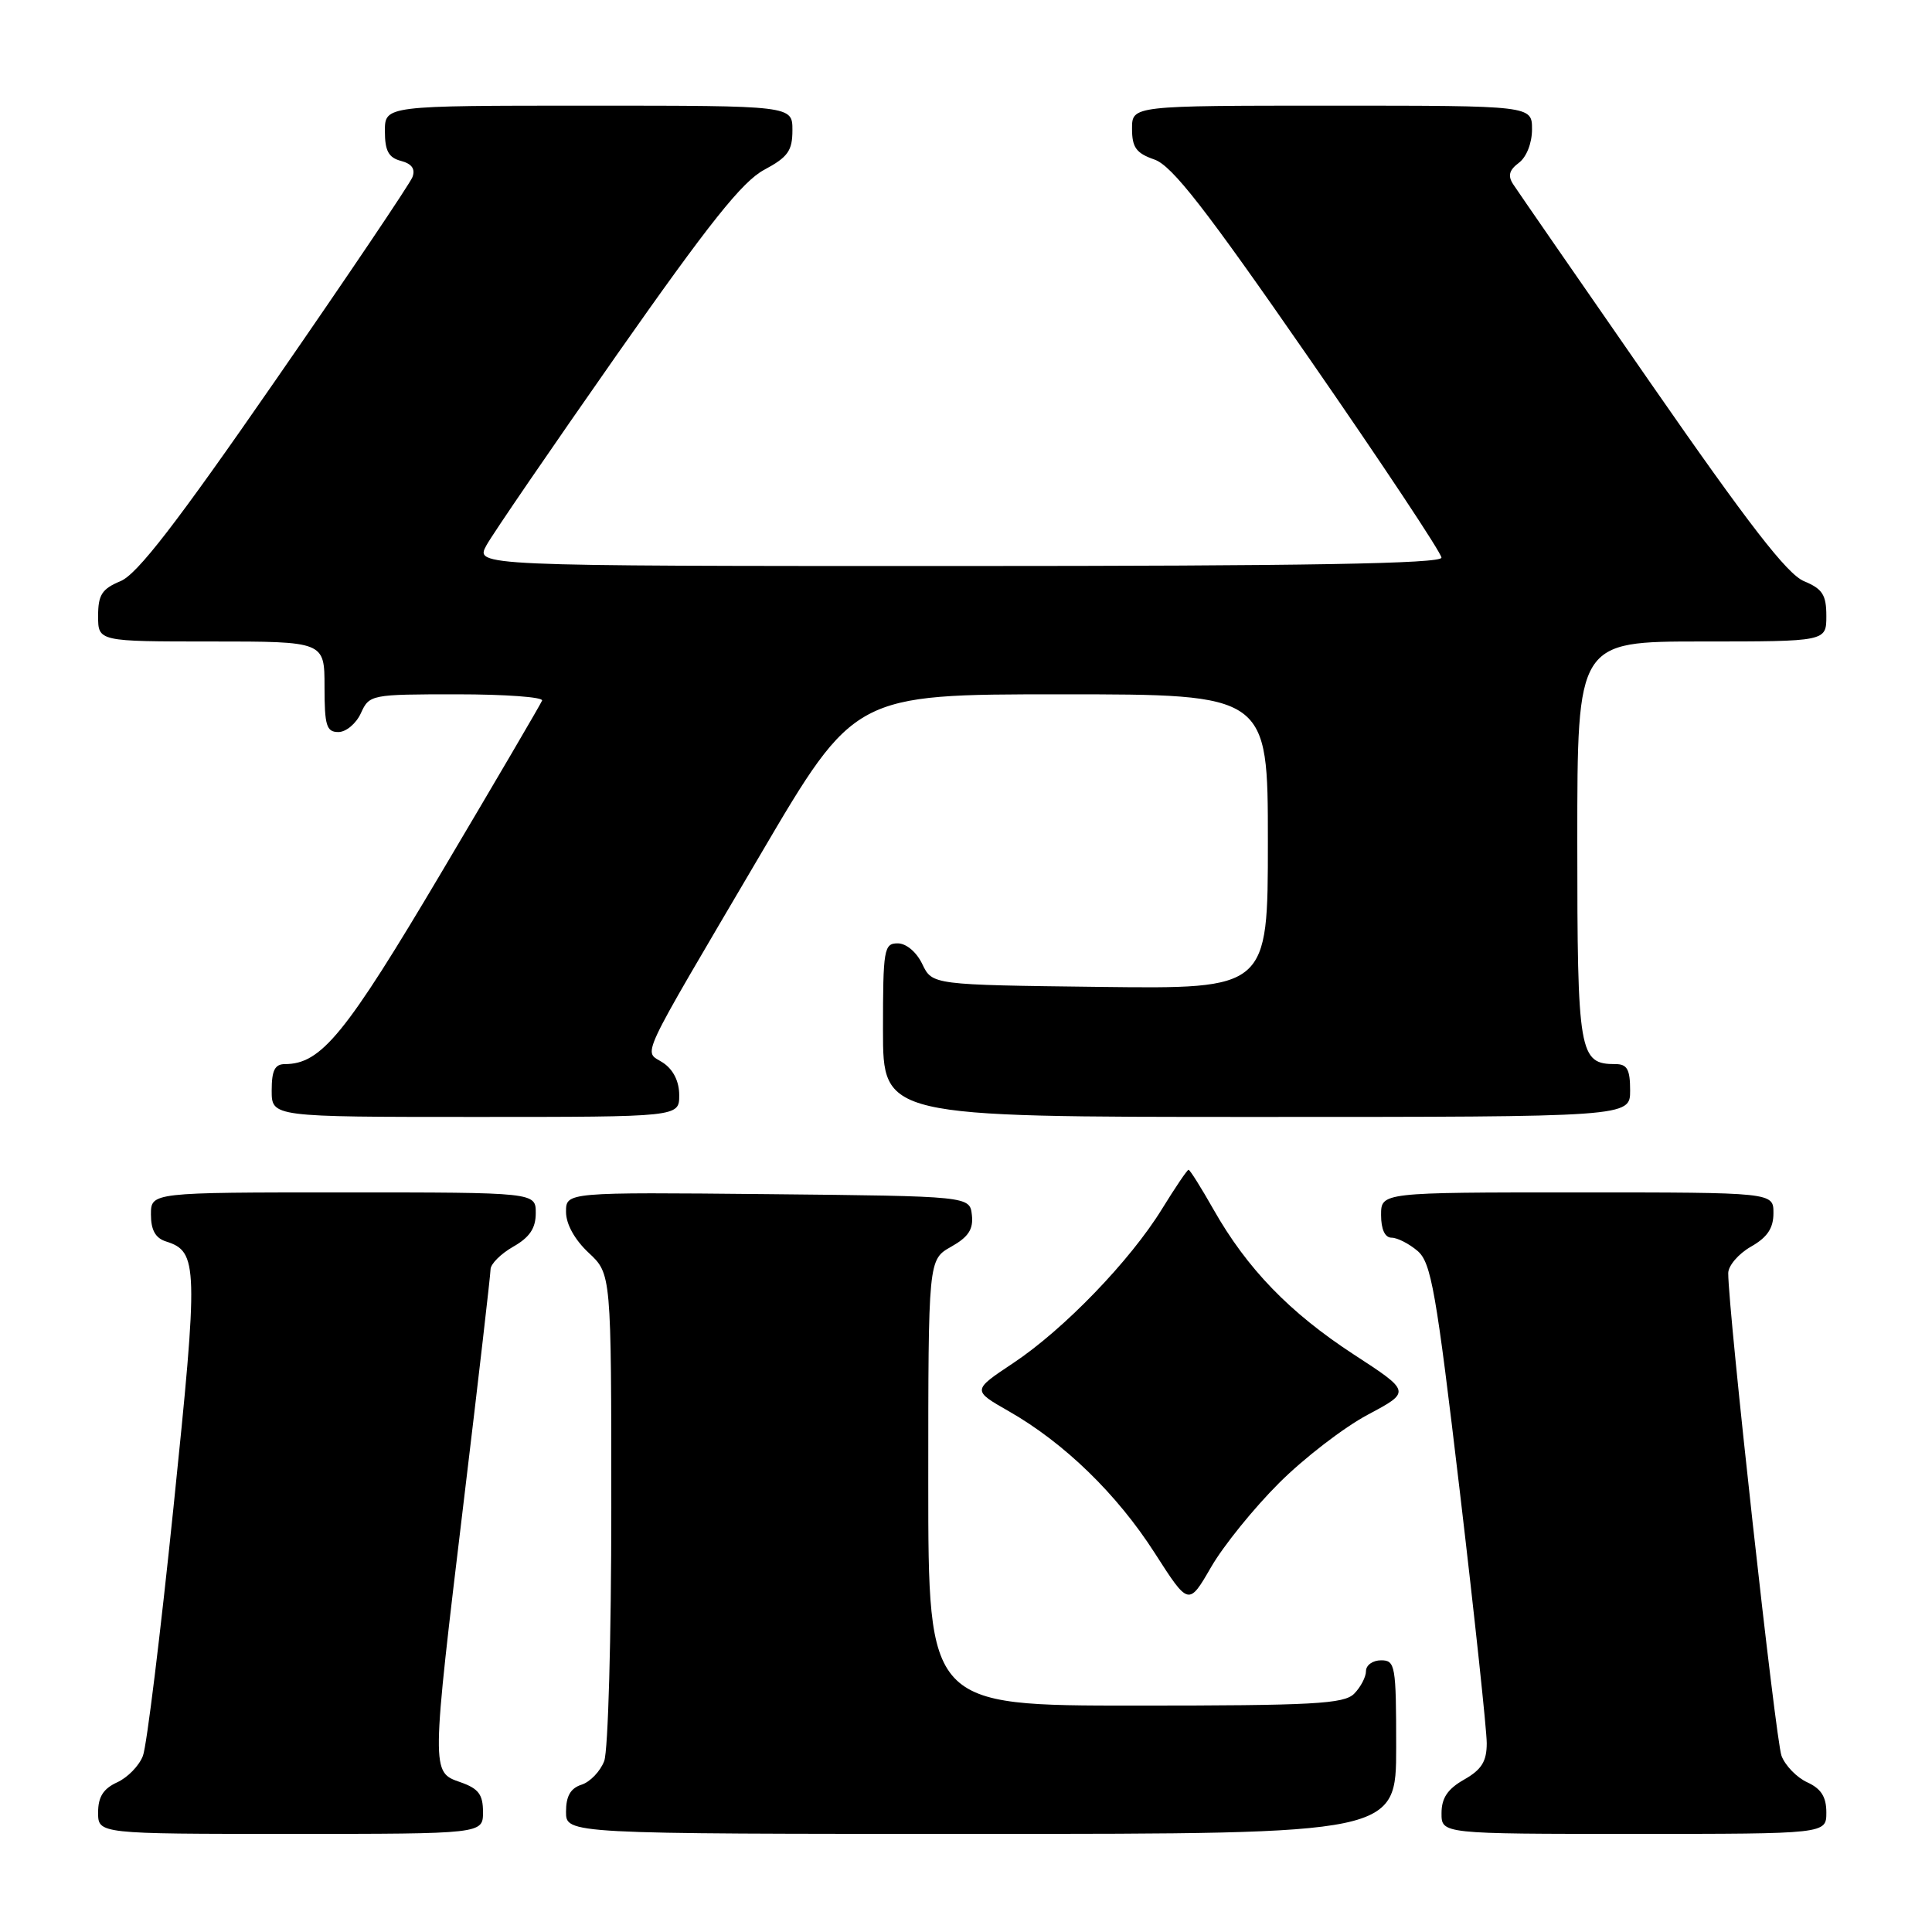 <?xml version="1.0" encoding="UTF-8" standalone="no"?>
<!DOCTYPE svg PUBLIC "-//W3C//DTD SVG 1.1//EN" "http://www.w3.org/Graphics/SVG/1.1/DTD/svg11.dtd" >
<svg xmlns="http://www.w3.org/2000/svg" xmlns:xlink="http://www.w3.org/1999/xlink" version="1.1" viewBox="0 0 256 256">
 <g >
 <path fill="currentColor"
d=" M 64.00 240.10 C 64.00 237.77 63.40 236.99 61.00 236.15 C 57.12 234.80 57.12 234.97 61.50 198.50 C 63.42 182.55 64.99 168.92 65.00 168.20 C 65.00 167.49 66.35 166.14 67.99 165.20 C 70.18 163.96 70.99 162.75 70.99 160.75 C 71.00 158.00 71.00 158.00 45.50 158.00 C 20.00 158.00 20.00 158.00 20.00 160.93 C 20.00 162.99 20.60 164.06 22.00 164.50 C 26.25 165.85 26.30 167.60 22.99 199.71 C 21.26 216.52 19.44 231.35 18.94 232.65 C 18.45 233.96 16.91 235.54 15.52 236.17 C 13.69 237.01 13.00 238.10 13.00 240.16 C 13.00 243.00 13.00 243.00 38.50 243.00 C 64.00 243.00 64.00 243.00 64.00 240.10 Z  M 185.00 231.50 C 185.00 220.67 184.88 220.00 183.00 220.00 C 181.90 220.00 181.00 220.64 181.00 221.43 C 181.00 222.21 180.29 223.56 179.43 224.43 C 178.08 225.78 174.03 226.00 150.43 226.00 C 123.00 226.00 123.00 226.00 123.00 196.45 C 123.00 166.91 123.00 166.91 126.03 165.20 C 128.32 163.91 128.99 162.89 128.78 161.00 C 128.50 158.50 128.50 158.50 101.75 158.23 C 75.00 157.97 75.00 157.97 75.00 160.58 C 75.00 162.20 76.15 164.27 78.00 166.00 C 81.00 168.80 81.00 168.80 81.00 199.84 C 81.00 216.90 80.58 231.99 80.06 233.35 C 79.54 234.71 78.19 236.12 77.06 236.48 C 75.60 236.95 75.00 237.99 75.00 240.07 C 75.00 243.00 75.00 243.00 130.00 243.00 C 185.00 243.00 185.00 243.00 185.00 231.50 Z  M 242.00 240.16 C 242.00 238.10 241.31 237.01 239.48 236.17 C 238.09 235.54 236.56 233.96 236.06 232.66 C 235.28 230.61 228.99 173.62 229.00 168.70 C 229.00 167.72 230.35 166.14 231.99 165.20 C 234.18 163.96 234.99 162.75 234.99 160.75 C 235.00 158.00 235.00 158.00 209.00 158.00 C 183.00 158.00 183.00 158.00 183.00 161.00 C 183.00 162.89 183.51 164.00 184.39 164.00 C 185.15 164.00 186.70 164.79 187.83 165.75 C 189.64 167.30 190.29 171.01 193.44 197.68 C 195.40 214.28 197.00 229.26 197.00 230.98 C 197.00 233.39 196.33 234.48 194.01 235.80 C 191.82 237.04 191.01 238.25 191.01 240.25 C 191.00 243.00 191.00 243.00 216.50 243.00 C 242.00 243.00 242.00 243.00 242.00 240.16 Z  M 169.48 196.51 C 172.79 193.20 178.09 189.13 181.23 187.46 C 186.96 184.41 186.96 184.41 179.36 179.46 C 170.88 173.93 165.23 168.09 160.79 160.25 C 159.15 157.36 157.67 155.00 157.49 155.00 C 157.31 155.00 155.74 157.33 153.98 160.18 C 149.75 167.06 140.95 176.17 134.25 180.62 C 128.82 184.23 128.82 184.23 133.68 187.00 C 141.03 191.20 148.00 197.97 153.00 205.77 C 157.50 212.79 157.50 212.79 160.47 207.66 C 162.10 204.83 166.16 199.82 169.48 196.51 Z  M 90.00 145.12 C 90.00 143.29 89.22 141.73 87.86 140.82 C 85.27 139.10 84.15 141.49 100.75 113.25 C 113.23 92.00 113.23 92.00 140.61 92.00 C 168.00 92.00 168.00 92.00 168.00 111.52 C 168.00 131.04 168.00 131.04 145.76 130.77 C 123.53 130.50 123.53 130.50 122.21 127.75 C 121.44 126.14 120.08 125.00 118.95 125.00 C 117.13 125.00 117.00 125.77 117.00 136.50 C 117.00 148.00 117.00 148.00 166.50 148.00 C 216.00 148.00 216.00 148.00 216.00 144.50 C 216.00 141.71 215.61 141.00 214.07 141.00 C 209.23 141.00 209.00 139.68 209.00 111.43 C 209.00 85.00 209.00 85.00 225.50 85.00 C 242.00 85.00 242.00 85.00 242.00 81.62 C 242.00 78.82 241.49 78.03 239.04 77.01 C 236.82 76.10 231.68 69.45 218.79 50.87 C 209.28 37.16 201.05 25.26 200.50 24.41 C 199.77 23.29 199.97 22.54 201.25 21.58 C 202.27 20.82 203.00 18.97 203.00 17.14 C 203.00 14.00 203.00 14.00 176.50 14.00 C 150.00 14.00 150.00 14.00 150.00 17.05 C 150.00 19.54 150.55 20.30 152.97 21.14 C 155.31 21.96 159.69 27.58 173.47 47.48 C 183.11 61.39 191.00 73.28 191.00 73.89 C 191.00 74.69 173.26 75.00 126.97 75.00 C 62.95 75.00 62.95 75.00 64.46 72.25 C 65.29 70.74 73.07 59.38 81.74 47.00 C 93.97 29.56 98.36 24.05 101.26 22.50 C 104.40 20.82 105.00 19.98 105.00 17.25 C 105.00 14.00 105.00 14.00 78.00 14.00 C 51.00 14.00 51.00 14.00 51.00 17.38 C 51.00 19.99 51.49 20.89 53.13 21.32 C 54.57 21.70 55.06 22.39 54.65 23.47 C 54.31 24.35 46.14 36.48 36.48 50.43 C 23.36 69.39 18.18 76.10 15.96 77.01 C 13.51 78.03 13.00 78.82 13.00 81.62 C 13.00 85.00 13.00 85.00 28.00 85.00 C 43.00 85.00 43.00 85.00 43.00 91.00 C 43.00 96.16 43.26 97.00 44.84 97.00 C 45.85 97.00 47.19 95.88 47.82 94.50 C 48.94 92.04 49.15 92.00 60.56 92.00 C 66.94 92.00 72.02 92.37 71.83 92.83 C 71.65 93.29 65.69 103.46 58.58 115.45 C 45.75 137.10 42.57 140.99 37.75 141.00 C 36.42 141.00 36.00 141.83 36.00 144.50 C 36.00 148.00 36.00 148.00 63.00 148.00 C 90.00 148.00 90.00 148.00 90.00 145.12 Z "/>
</g>
</svg>